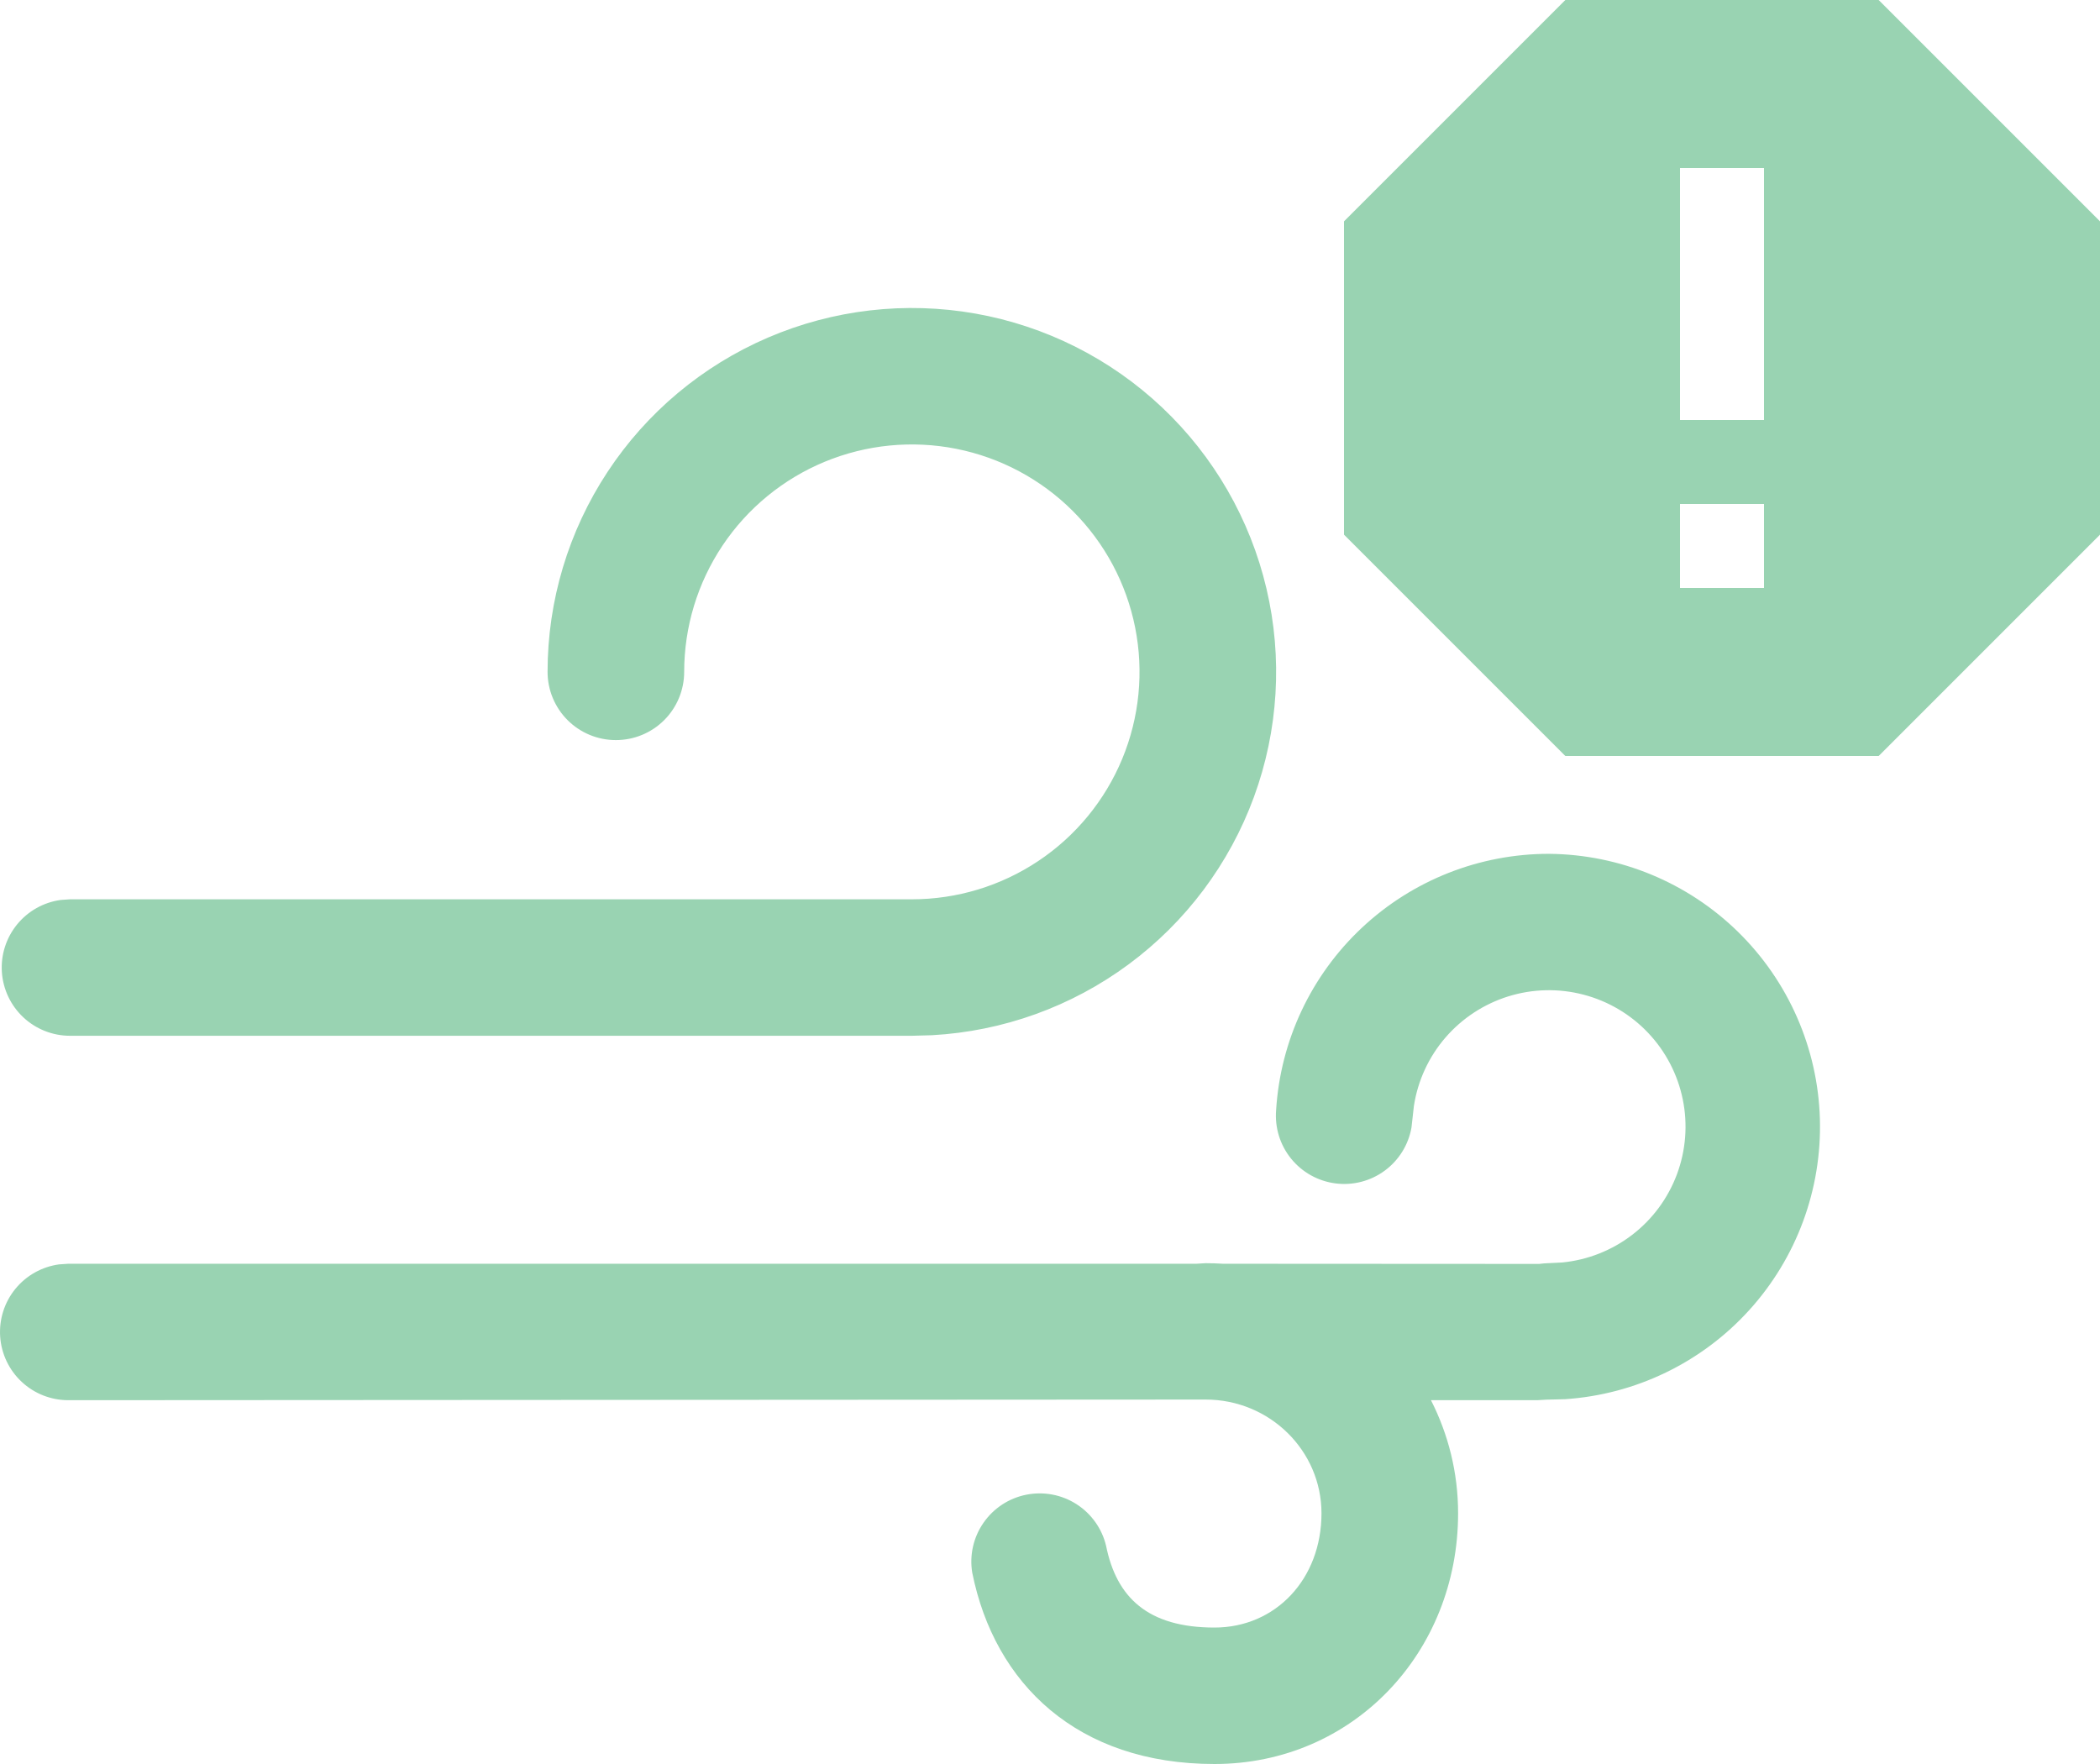 <svg width="75" height="63" viewBox="0 0 75 63" fill="none" xmlns="http://www.w3.org/2000/svg">
<path d="M63 15H60V6H63M60 18H63V21H60M67.095 0H55.905L48 7.905V19.095L55.905 27H67.095L75 19.095V7.905L67.095 0Z" fill="#99D3B2"/>
<path d="M55.327 30.494C57.851 30.516 60.268 31.515 62.071 33.279C63.873 35.044 64.922 37.437 64.996 39.957C65.07 42.477 64.164 44.928 62.468 46.795C60.772 48.663 58.418 49.801 55.9 49.971L55.227 49.988L54.895 50.007H51.106C51.724 51.222 52.075 52.593 52.075 54.046C52.075 59.017 48.325 63 43.374 63C38.479 63 35.52 60.138 34.723 56.167C34.62 55.544 34.764 54.905 35.124 54.386C35.484 53.866 36.031 53.506 36.651 53.383C37.272 53.259 37.916 53.38 38.448 53.721C38.98 54.063 39.359 54.597 39.504 55.212C39.875 57.048 40.99 58.127 43.374 58.127C45.56 58.127 47.196 56.392 47.196 54.046C47.196 51.81 45.349 49.984 43.056 49.984L2.439 50.007C1.821 50.007 1.226 49.773 0.774 49.351C0.322 48.929 0.048 48.352 0.006 47.737C-0.036 47.121 0.157 46.512 0.547 46.033C0.937 45.554 1.495 45.241 2.107 45.157L2.439 45.134H42.727L43.056 45.114C43.267 45.114 43.472 45.121 43.677 45.134L54.969 45.14L55.145 45.121L55.796 45.088C56.704 44.999 57.569 44.657 58.293 44.101C59.016 43.546 59.569 42.798 59.889 41.944C60.208 41.09 60.282 40.163 60.1 39.27C59.919 38.376 59.49 37.551 58.863 36.889C58.236 36.227 57.435 35.753 56.552 35.523C55.669 35.292 54.739 35.314 53.867 35.585C52.996 35.857 52.218 36.367 51.622 37.057C51.026 37.748 50.637 38.592 50.497 39.493L50.41 40.27C50.301 40.888 49.958 41.44 49.452 41.811C48.946 42.183 48.316 42.345 47.693 42.264C47.07 42.183 46.503 41.866 46.108 41.377C45.714 40.889 45.524 40.268 45.576 39.643C45.73 37.164 46.824 34.837 48.636 33.137C50.448 31.437 52.841 30.491 55.327 30.494ZM2.5 36.992C1.882 36.992 1.287 36.757 0.836 36.336C0.384 35.914 0.11 35.337 0.067 34.721C0.025 34.105 0.219 33.496 0.609 33.017C0.999 32.538 1.556 32.225 2.169 32.141L2.5 32.118H32.566C34.175 32.118 35.747 31.642 37.084 30.749C38.421 29.857 39.463 28.588 40.079 27.104C40.694 25.62 40.855 23.987 40.541 22.411C40.228 20.835 39.453 19.388 38.316 18.252C37.179 17.116 35.73 16.343 34.153 16.029C32.575 15.716 30.941 15.877 29.455 16.491C27.969 17.106 26.699 18.147 25.805 19.483C24.912 20.819 24.435 22.389 24.435 23.996C24.435 24.642 24.178 25.262 23.721 25.719C23.263 26.176 22.643 26.432 21.996 26.432C21.349 26.432 20.728 26.176 20.271 25.719C19.814 25.262 19.556 24.642 19.556 23.996C19.556 21.456 20.302 18.972 21.7 16.85C23.098 14.729 25.087 13.063 27.422 12.059C29.758 11.055 32.336 10.756 34.84 11.2C37.343 11.644 39.661 12.81 41.508 14.556C43.355 16.302 44.649 18.55 45.231 21.022C45.813 23.494 45.657 26.083 44.782 28.468C43.907 30.852 42.352 32.929 40.309 34.44C38.266 35.952 35.824 36.832 33.285 36.972L32.57 36.992H2.5Z" fill="#99D3B2"/>
</svg>
